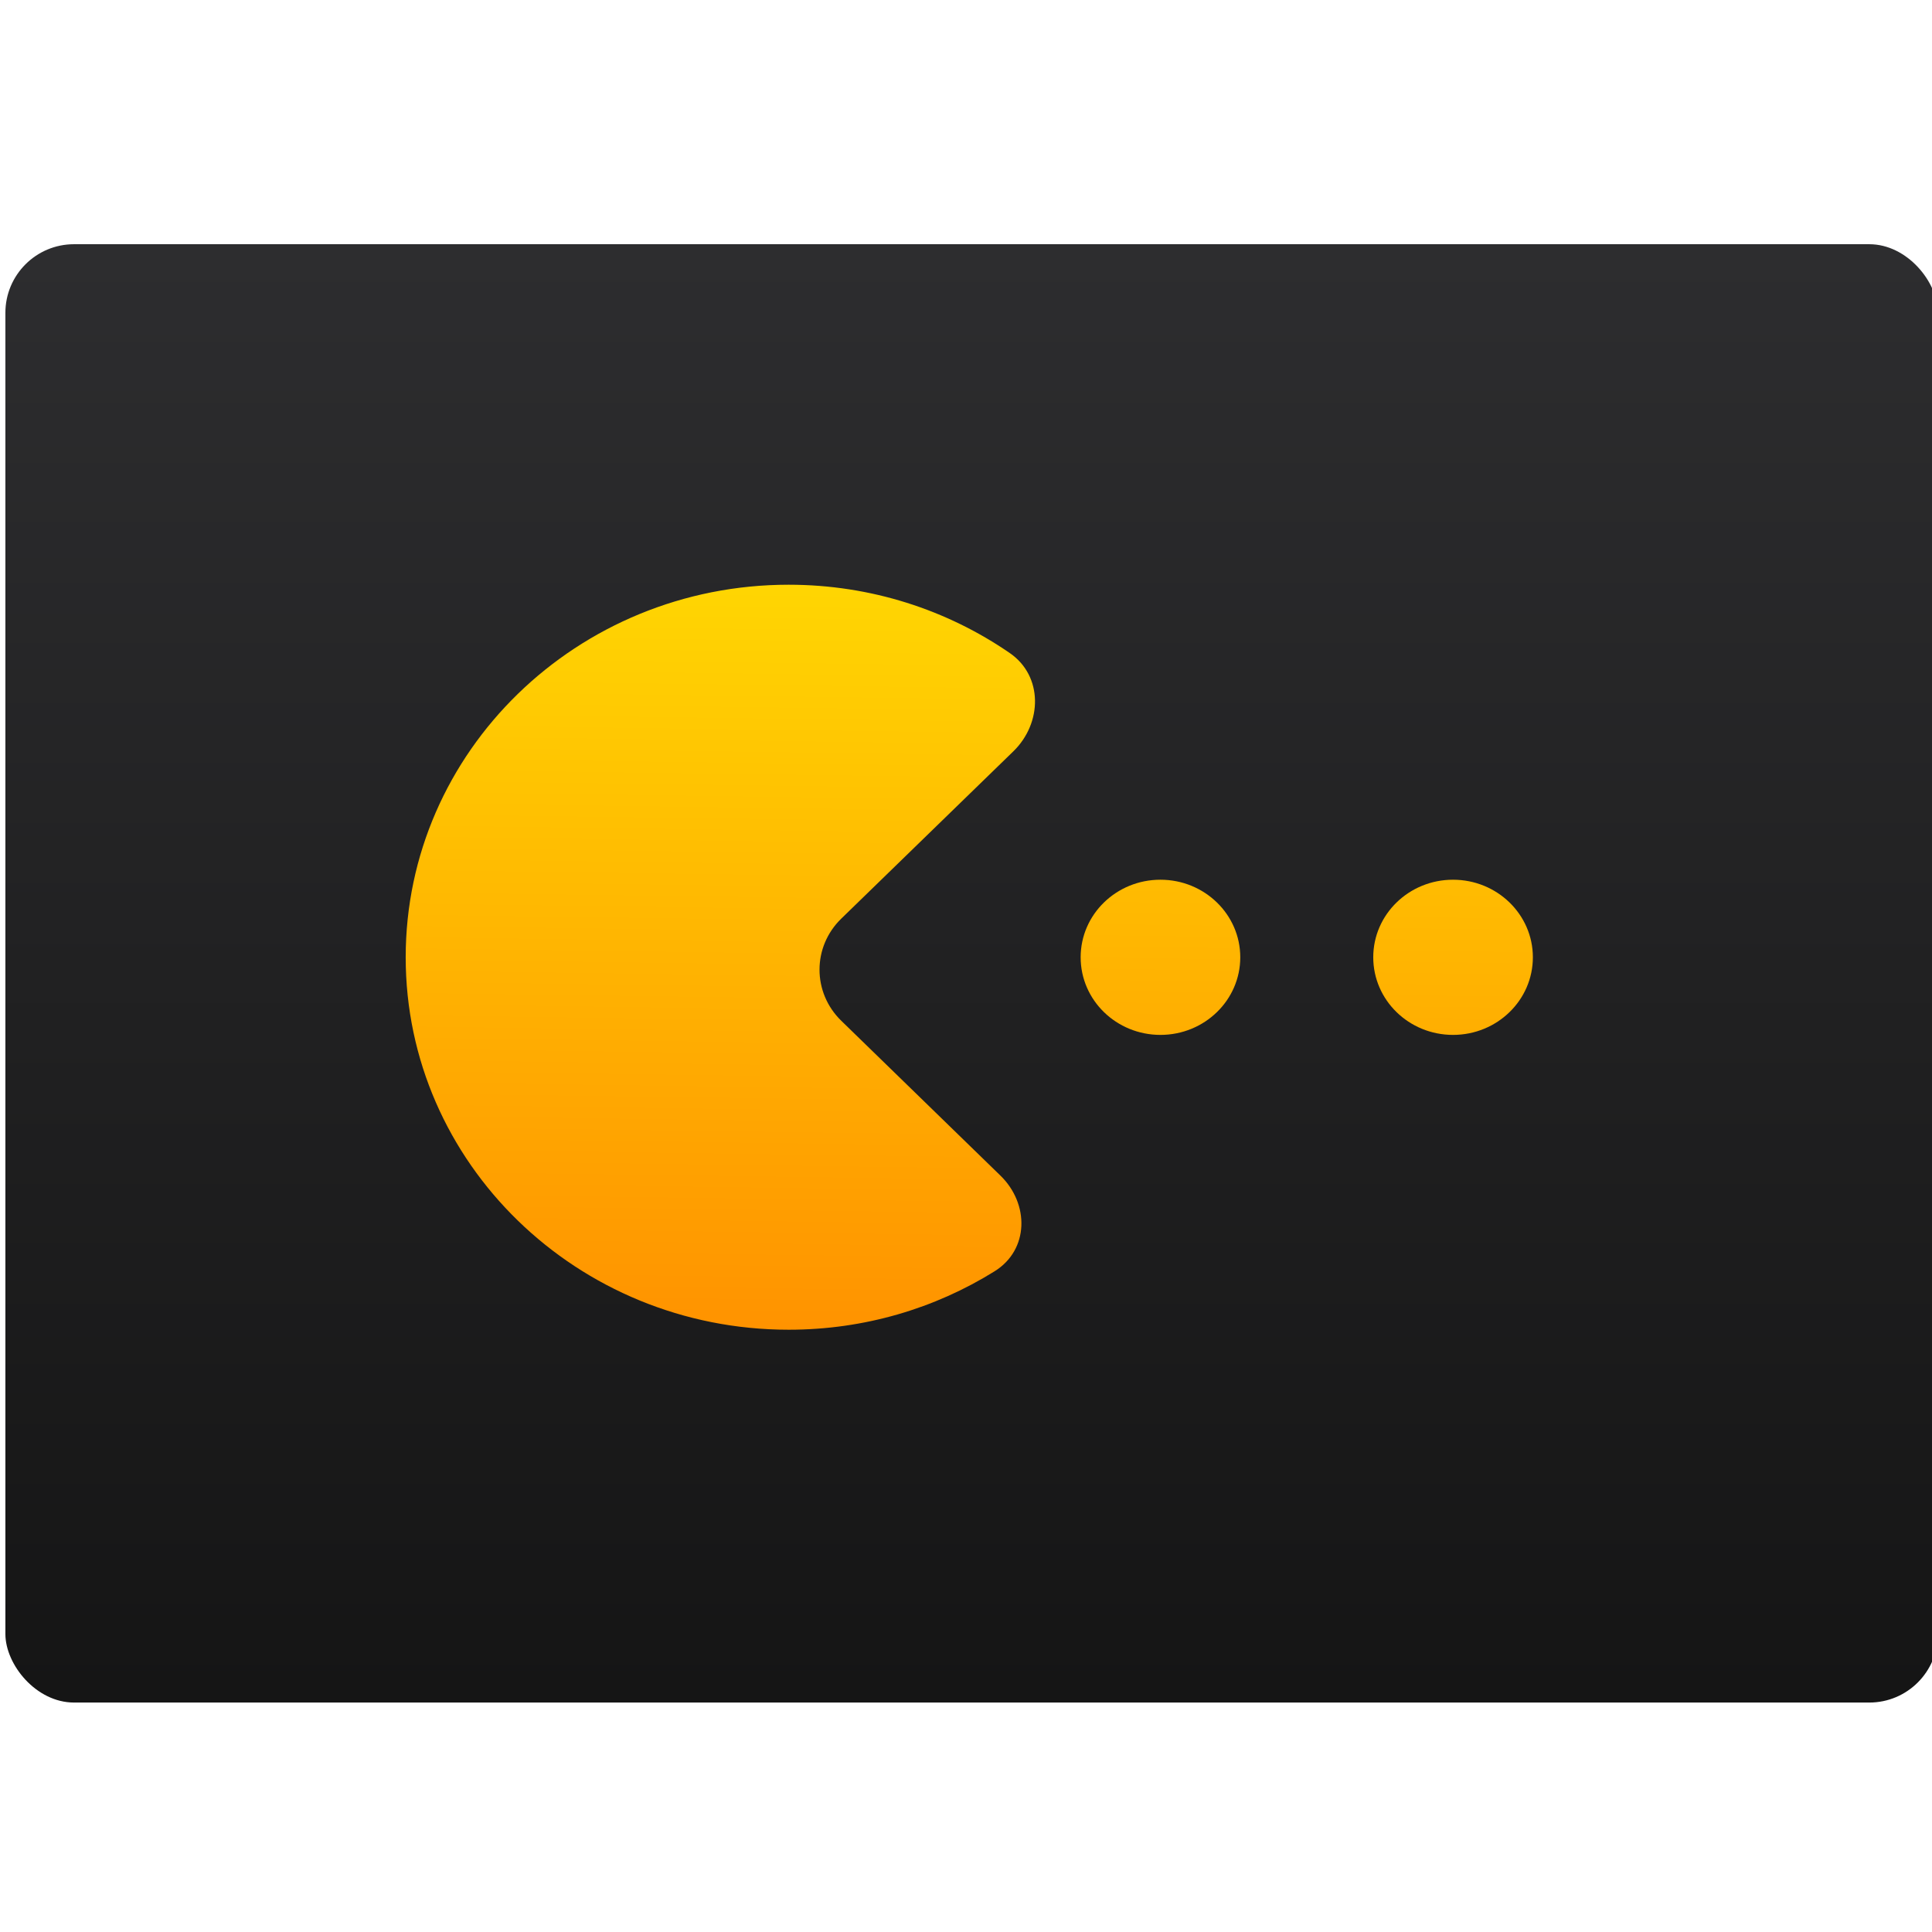 <svg xmlns="http://www.w3.org/2000/svg" viewBox="0 0 48 48"><defs><linearGradient gradientTransform="matrix(1.052 0 0 1.028-21.291-14.594)" gradientUnits="userSpaceOnUse" y2="507.8" x2="0" y1="542.8" id="0"><stop stop-color="#141414"/><stop offset="1" stop-color="#2d2d2f"/></linearGradient><linearGradient id="1" x1="407.61" y1="544.09" x2="407.79" y2="530.79" gradientUnits="userSpaceOnUse"><stop stop-color="#ff9300"/><stop offset="1" stop-color="#ffd702"/></linearGradient></defs><rect width="46.3" height="34.939" x="385.51" y="507.23" fill="url(#0)" rx="1.644" stroke-width="1" transform="matrix(1.037 0 0 1.037-399.64-519.93)"/><path d="m416.84 538.93c.769 0 1.393-.608 1.393-1.359 0-.749-.623-1.358-1.393-1.358-.769 0-1.392.608-1.392 1.358 0 .751.623 1.359 1.392 1.359m-5.105 0c.769 0 1.393-.608 1.393-1.359 0-.749-.623-1.358-1.393-1.358-.769 0-1.392.608-1.392 1.358 0 .751.623 1.359 1.392 1.359m-6.485 5.162c1.322 0 2.554-.375 3.591-1.023.604-.376.609-1.182.102-1.676l-2.775-2.709c-.508-.495-.508-1.297 0-1.791l3-2.927c.508-.495.522-1.319-.062-1.722-1.09-.753-2.42-1.196-3.857-1.196-3.69 0-6.682 2.922-6.682 6.523 0 3.601 2.992 6.521 6.683 6.521" fill="url(#1)" stroke="none" transform="matrix(1.424 0 0 1.419-557.48-739.03)" stroke-opacity=".8"/></svg>